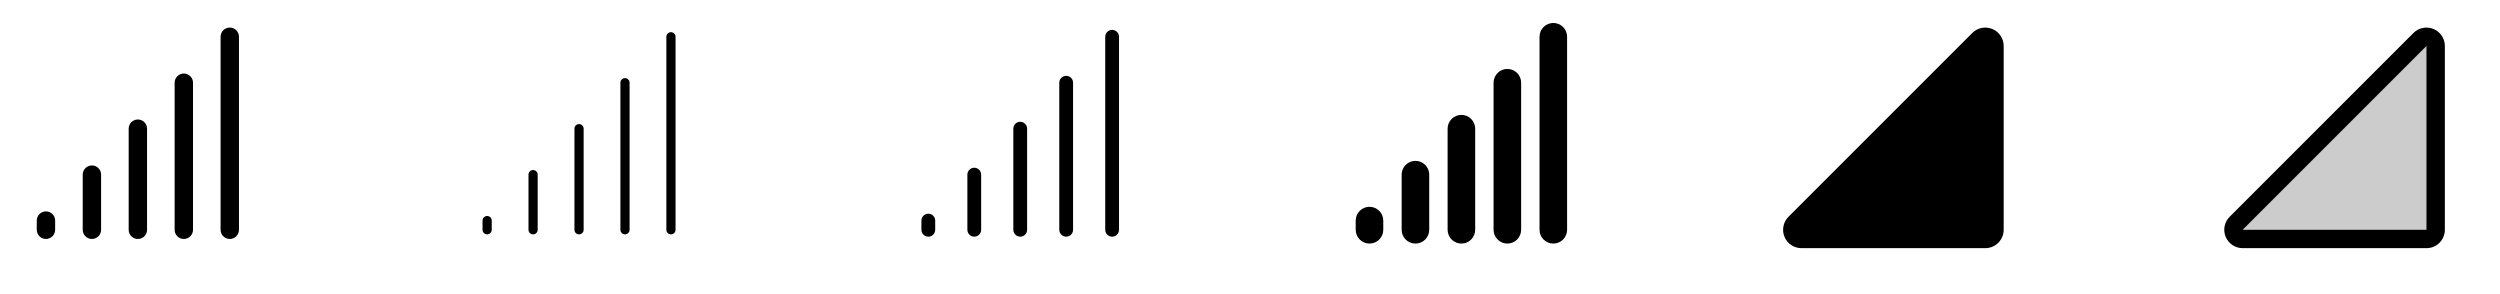 <svg width="272" height="32" viewBox="0 0 272 32" fill="none" xmlns="http://www.w3.org/2000/svg">
<g clip-path="url(#clip0_17_12022)">
<path d="M21 9V25C21 25.265 20.895 25.52 20.707 25.707C20.52 25.895 20.265 26 20 26C19.735 26 19.48 25.895 19.293 25.707C19.105 25.52 19 25.265 19 25V9C19 8.735 19.105 8.48 19.293 8.293C19.48 8.105 19.735 8 20 8C20.265 8 20.52 8.105 20.707 8.293C20.895 8.48 21 8.735 21 9ZM25 3C24.735 3 24.48 3.105 24.293 3.293C24.105 3.48 24 3.735 24 4V25C24 25.265 24.105 25.52 24.293 25.707C24.48 25.895 24.735 26 25 26C25.265 26 25.52 25.895 25.707 25.707C25.895 25.52 26 25.265 26 25V4C26 3.735 25.895 3.48 25.707 3.293C25.52 3.105 25.265 3 25 3ZM15 13C14.735 13 14.48 13.105 14.293 13.293C14.105 13.48 14 13.735 14 14V25C14 25.265 14.105 25.52 14.293 25.707C14.48 25.895 14.735 26 15 26C15.265 26 15.52 25.895 15.707 25.707C15.895 25.52 16 25.265 16 25V14C16 13.735 15.895 13.48 15.707 13.293C15.52 13.105 15.265 13 15 13ZM10 18C9.735 18 9.48 18.105 9.293 18.293C9.105 18.48 9 18.735 9 19V25C9 25.265 9.105 25.52 9.293 25.707C9.48 25.895 9.735 26 10 26C10.265 26 10.52 25.895 10.707 25.707C10.895 25.52 11 25.265 11 25V19C11 18.735 10.895 18.48 10.707 18.293C10.52 18.105 10.265 18 10 18ZM5 23C4.735 23 4.48 23.105 4.293 23.293C4.105 23.48 4 23.735 4 24V25C4 25.265 4.105 25.52 4.293 25.707C4.48 25.895 4.735 26 5 26C5.265 26 5.52 25.895 5.707 25.707C5.895 25.52 6 25.265 6 25V24C6 23.735 5.895 23.48 5.707 23.293C5.52 23.105 5.265 23 5 23Z" fill="currentColor"/>
<path d="M68.5 9V25C68.5 25.133 68.447 25.26 68.354 25.354C68.26 25.447 68.133 25.5 68 25.5C67.867 25.5 67.74 25.447 67.646 25.354C67.553 25.26 67.5 25.133 67.5 25V9C67.5 8.867 67.553 8.74 67.646 8.646C67.74 8.553 67.867 8.5 68 8.5C68.133 8.5 68.26 8.553 68.354 8.646C68.447 8.74 68.5 8.867 68.5 9ZM73 3.5C72.867 3.5 72.74 3.553 72.646 3.646C72.553 3.74 72.5 3.867 72.5 4V25C72.5 25.133 72.553 25.26 72.646 25.354C72.74 25.447 72.867 25.5 73 25.5C73.133 25.5 73.26 25.447 73.354 25.354C73.447 25.26 73.5 25.133 73.5 25V4C73.5 3.867 73.447 3.74 73.354 3.646C73.26 3.553 73.133 3.5 73 3.5ZM63 13.5C62.867 13.5 62.74 13.553 62.646 13.646C62.553 13.74 62.5 13.867 62.5 14V25C62.5 25.133 62.553 25.26 62.646 25.354C62.74 25.447 62.867 25.5 63 25.5C63.133 25.5 63.26 25.447 63.354 25.354C63.447 25.26 63.5 25.133 63.5 25V14C63.5 13.867 63.447 13.74 63.354 13.646C63.26 13.553 63.133 13.5 63 13.5ZM58 18.5C57.867 18.5 57.74 18.553 57.646 18.646C57.553 18.74 57.5 18.867 57.5 19V25C57.5 25.133 57.553 25.26 57.646 25.354C57.74 25.447 57.867 25.5 58 25.5C58.133 25.5 58.26 25.447 58.354 25.354C58.447 25.26 58.5 25.133 58.5 25V19C58.5 18.867 58.447 18.74 58.354 18.646C58.26 18.553 58.133 18.5 58 18.5ZM53 23.5C52.867 23.5 52.74 23.553 52.646 23.646C52.553 23.74 52.5 23.867 52.5 24V25C52.5 25.133 52.553 25.26 52.646 25.354C52.74 25.447 52.867 25.5 53 25.5C53.133 25.5 53.26 25.447 53.354 25.354C53.447 25.26 53.5 25.133 53.5 25V24C53.5 23.867 53.447 23.74 53.354 23.646C53.26 23.553 53.133 23.5 53 23.5Z" fill="currentColor"/>
<path d="M116.75 9V25C116.75 25.199 116.671 25.39 116.53 25.53C116.39 25.671 116.199 25.75 116 25.75C115.801 25.75 115.61 25.671 115.47 25.53C115.329 25.39 115.25 25.199 115.25 25V9C115.25 8.801 115.329 8.61 115.47 8.47C115.61 8.329 115.801 8.25 116 8.25C116.199 8.25 116.39 8.329 116.53 8.47C116.671 8.61 116.75 8.801 116.75 9ZM121 3.25C120.801 3.25 120.61 3.329 120.47 3.47C120.329 3.61 120.25 3.801 120.25 4V25C120.25 25.199 120.329 25.39 120.47 25.53C120.61 25.671 120.801 25.75 121 25.75C121.199 25.75 121.39 25.671 121.53 25.53C121.671 25.39 121.75 25.199 121.75 25V4C121.75 3.801 121.671 3.61 121.53 3.47C121.39 3.329 121.199 3.25 121 3.25ZM111 13.25C110.801 13.25 110.61 13.329 110.47 13.47C110.329 13.61 110.25 13.801 110.25 14V25C110.25 25.199 110.329 25.39 110.47 25.53C110.61 25.671 110.801 25.75 111 25.75C111.199 25.75 111.39 25.671 111.53 25.53C111.671 25.39 111.75 25.199 111.75 25V14C111.75 13.801 111.671 13.61 111.53 13.47C111.39 13.329 111.199 13.25 111 13.25ZM106 18.25C105.801 18.25 105.61 18.329 105.47 18.47C105.329 18.61 105.25 18.801 105.25 19V25C105.25 25.199 105.329 25.39 105.47 25.53C105.61 25.671 105.801 25.75 106 25.75C106.199 25.75 106.39 25.671 106.53 25.53C106.671 25.39 106.75 25.199 106.75 25V19C106.75 18.801 106.671 18.61 106.53 18.47C106.39 18.329 106.199 18.25 106 18.25ZM101 23.25C100.801 23.25 100.61 23.329 100.47 23.47C100.329 23.61 100.25 23.801 100.25 24V25C100.25 25.199 100.329 25.39 100.47 25.53C100.61 25.671 100.801 25.75 101 25.75C101.199 25.75 101.39 25.671 101.53 25.53C101.671 25.39 101.75 25.199 101.75 25V24C101.75 23.801 101.671 23.61 101.53 23.47C101.39 23.329 101.199 23.25 101 23.25Z" fill="currentColor"/>
<path d="M165.5 9V25C165.5 25.398 165.342 25.779 165.061 26.061C164.779 26.342 164.398 26.5 164 26.5C163.602 26.5 163.221 26.342 162.939 26.061C162.658 25.779 162.5 25.398 162.5 25V9C162.5 8.602 162.658 8.221 162.939 7.939C163.221 7.658 163.602 7.5 164 7.5C164.398 7.5 164.779 7.658 165.061 7.939C165.342 8.221 165.5 8.602 165.5 9ZM169 2.5C168.602 2.5 168.221 2.658 167.939 2.939C167.658 3.221 167.5 3.602 167.5 4V25C167.5 25.398 167.658 25.779 167.939 26.061C168.221 26.342 168.602 26.5 169 26.5C169.398 26.5 169.779 26.342 170.061 26.061C170.342 25.779 170.5 25.398 170.5 25V4C170.5 3.602 170.342 3.221 170.061 2.939C169.779 2.658 169.398 2.5 169 2.5ZM159 12.5C158.602 12.5 158.221 12.658 157.939 12.939C157.658 13.221 157.5 13.602 157.5 14V25C157.5 25.398 157.658 25.779 157.939 26.061C158.221 26.342 158.602 26.5 159 26.5C159.398 26.5 159.779 26.342 160.061 26.061C160.342 25.779 160.5 25.398 160.5 25V14C160.5 13.602 160.342 13.221 160.061 12.939C159.779 12.658 159.398 12.5 159 12.5ZM154 17.5C153.602 17.5 153.221 17.658 152.939 17.939C152.658 18.221 152.5 18.602 152.5 19V25C152.5 25.398 152.658 25.779 152.939 26.061C153.221 26.342 153.602 26.5 154 26.5C154.398 26.5 154.779 26.342 155.061 26.061C155.342 25.779 155.5 25.398 155.5 25V19C155.5 18.602 155.342 18.221 155.061 17.939C154.779 17.658 154.398 17.5 154 17.5ZM149 22.5C148.602 22.5 148.221 22.658 147.939 22.939C147.658 23.221 147.5 23.602 147.5 24V25C147.5 25.398 147.658 25.779 147.939 26.061C148.221 26.342 148.602 26.5 149 26.5C149.398 26.5 149.779 26.342 150.061 26.061C150.342 25.779 150.5 25.398 150.5 25V24C150.5 23.602 150.342 23.221 150.061 22.939C149.779 22.658 149.398 22.5 149 22.5Z" fill="currentColor"/>
<path d="M218 5V25C218 25.53 217.789 26.039 217.414 26.414C217.039 26.789 216.53 27 216 27H196C195.604 27 195.218 26.882 194.889 26.663C194.56 26.442 194.304 26.13 194.153 25.765C194.002 25.399 193.962 24.997 194.04 24.609C194.117 24.221 194.308 23.865 194.588 23.585L214.588 3.585C214.867 3.306 215.224 3.116 215.611 3.039C215.999 2.962 216.401 3.002 216.766 3.154C217.131 3.305 217.443 3.561 217.663 3.89C217.883 4.218 218 4.605 218 5Z" fill="currentColor"/>
<path opacity="0.2" d="M265 5V25C265 25.265 264.895 25.52 264.707 25.707C264.52 25.895 264.265 26 264 26H244C243.802 26 243.609 25.942 243.444 25.832C243.279 25.722 243.151 25.566 243.075 25.383C243 25.2 242.98 24.999 243.019 24.805C243.057 24.611 243.153 24.432 243.293 24.293L263.293 4.293C263.432 4.153 263.611 4.057 263.805 4.019C263.999 3.98 264.2 4 264.383 4.075C264.566 4.151 264.722 4.279 264.832 4.444C264.942 4.609 265 4.802 265 5Z" fill="currentColor"/>
<path d="M264.765 3.154C264.4 3.002 263.998 2.962 263.609 3.039C263.221 3.116 262.865 3.307 262.585 3.586L242.585 23.586C242.305 23.866 242.115 24.222 242.038 24.61C241.961 24.998 242.001 25.4 242.152 25.766C242.304 26.131 242.56 26.443 242.889 26.663C243.218 26.883 243.605 27 244 27H264C264.531 27 265.039 26.789 265.414 26.414C265.789 26.039 266 25.53 266 25V5C266.001 4.604 265.884 4.218 265.664 3.889C265.444 3.56 265.131 3.304 264.765 3.154ZM264 25H244L264 5V25Z" fill="currentColor"/>
</g>
<defs>
<clipPath id="clip0_17_12022">
<rect width="272" height="32" rx="5" fill="white"/>
</clipPath>
</defs>
</svg>
